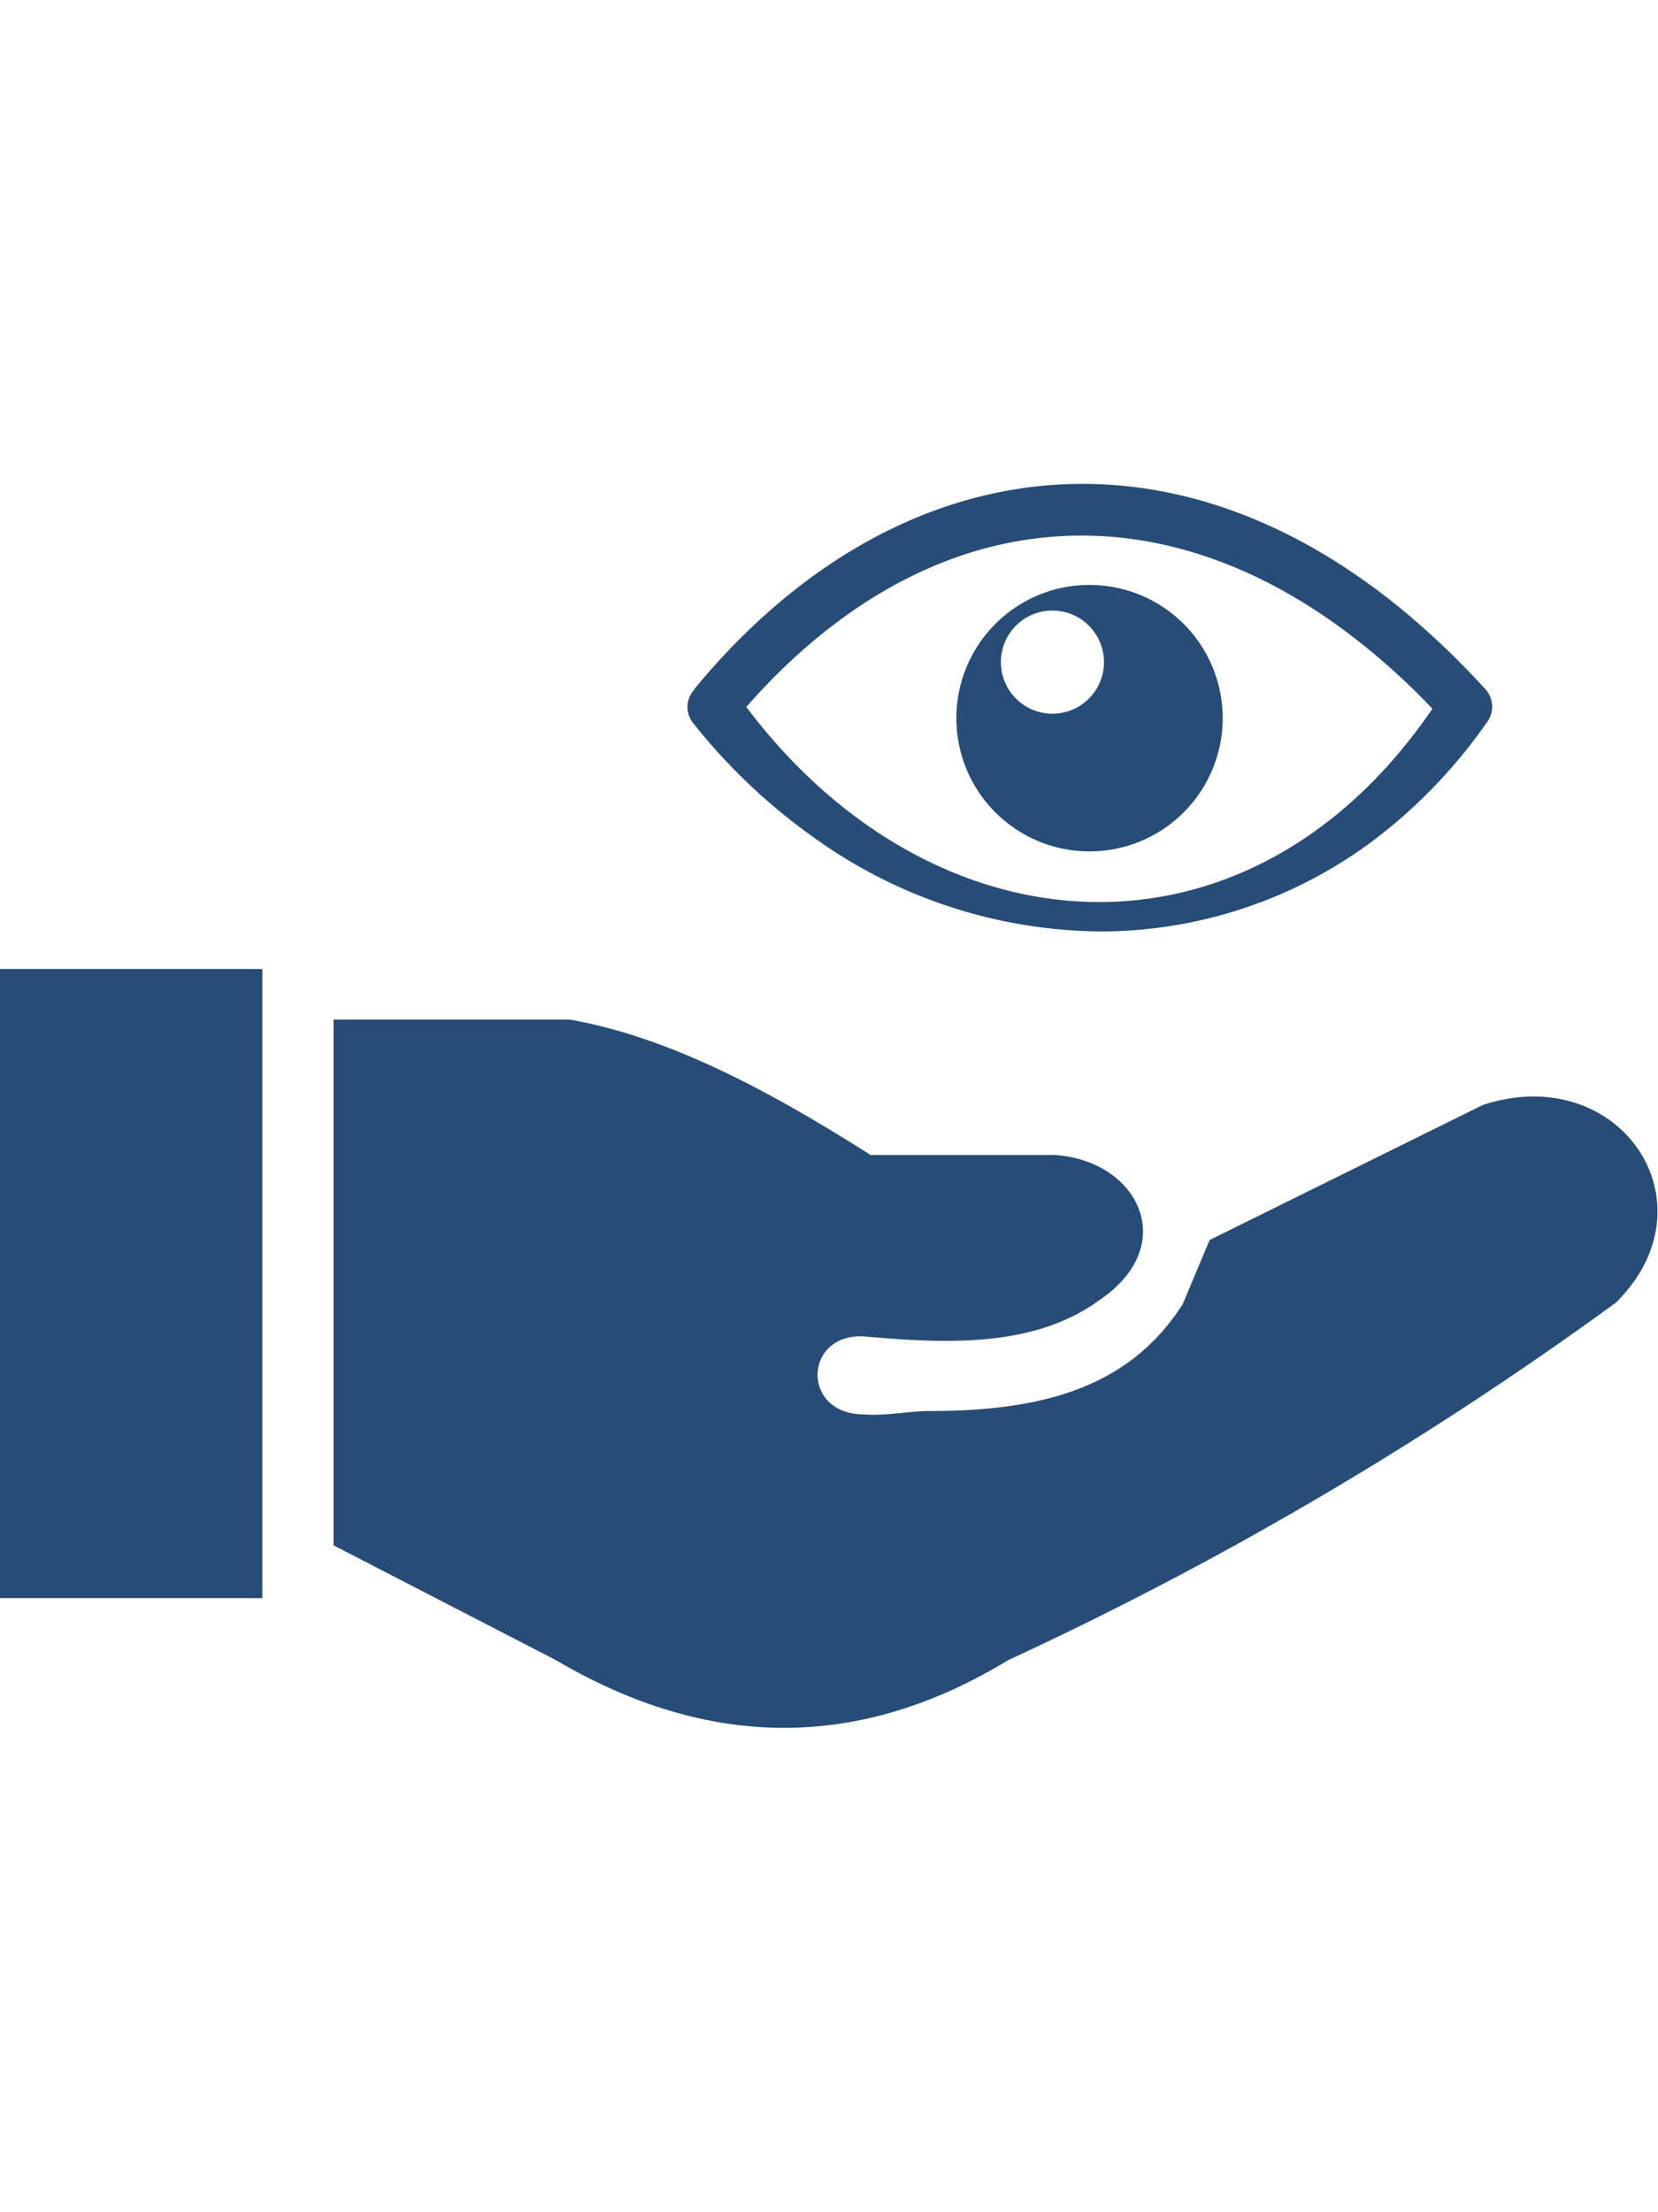 <svg id="Layer_1" data-name="Layer 1" xmlns="http://www.w3.org/2000/svg" x="0" y="0" width="17.998" height="24" fill="#274C77" viewBox="0 0 122.88 92.15"><defs><style>.cls-1{fill-rule:evenodd;}</style></defs><title>eye-care</title><path class="cls-1" d="M24.72,78.63V39.68H42.24C49.67,41,57.1,45,64.52,49.71H78.13c6.16.37,9.39,6.61,3.4,10.72-4.77,3.5-11.07,3.3-17.52,2.72-4.46-.22-4.65,5.76,0,5.78,1.61.13,3.36-.25,4.89-.25,8,0,14.69-1.55,18.75-7.91l2-4.76,20.24-10c10.13-3.33,17.34,7.26,9.87,14.64A265.62,265.62,0,0,1,74.71,87.14c-11.17,6.8-22.34,6.56-33.5,0L24.72,78.63ZM80.77,7.48a9.87,9.87,0,1,1-7,2.89,9.84,9.84,0,0,1,7-2.89ZM51.46,15.2a49.77,49.77,0,0,1,5-5.28C63.44,3.57,71.37.18,79.56,0S96.12,2.88,104,9.38a60.15,60.15,0,0,1,6.09,5.83,1.92,1.92,0,0,1,.11,2.45,38.91,38.91,0,0,1-7.45,8,33.75,33.75,0,0,1-21,7.49,36.81,36.81,0,0,1-21.49-7,43.31,43.31,0,0,1-8.89-8.44,1.9,1.9,0,0,1,.1-2.49ZM59,12.75a47.14,47.14,0,0,0-3.69,3.77c13.92,18.48,37.29,20,50.85.13a52.21,52.21,0,0,0-4.62-4.31c-7.16-5.9-14.67-8.66-21.94-8.51S65.33,7,59,12.75ZM78,9.38a3.82,3.82,0,1,1-3.82,3.82A3.81,3.81,0,0,1,78,9.38ZM0,35.93H19.44V82.54H0V35.93Z"/></svg>